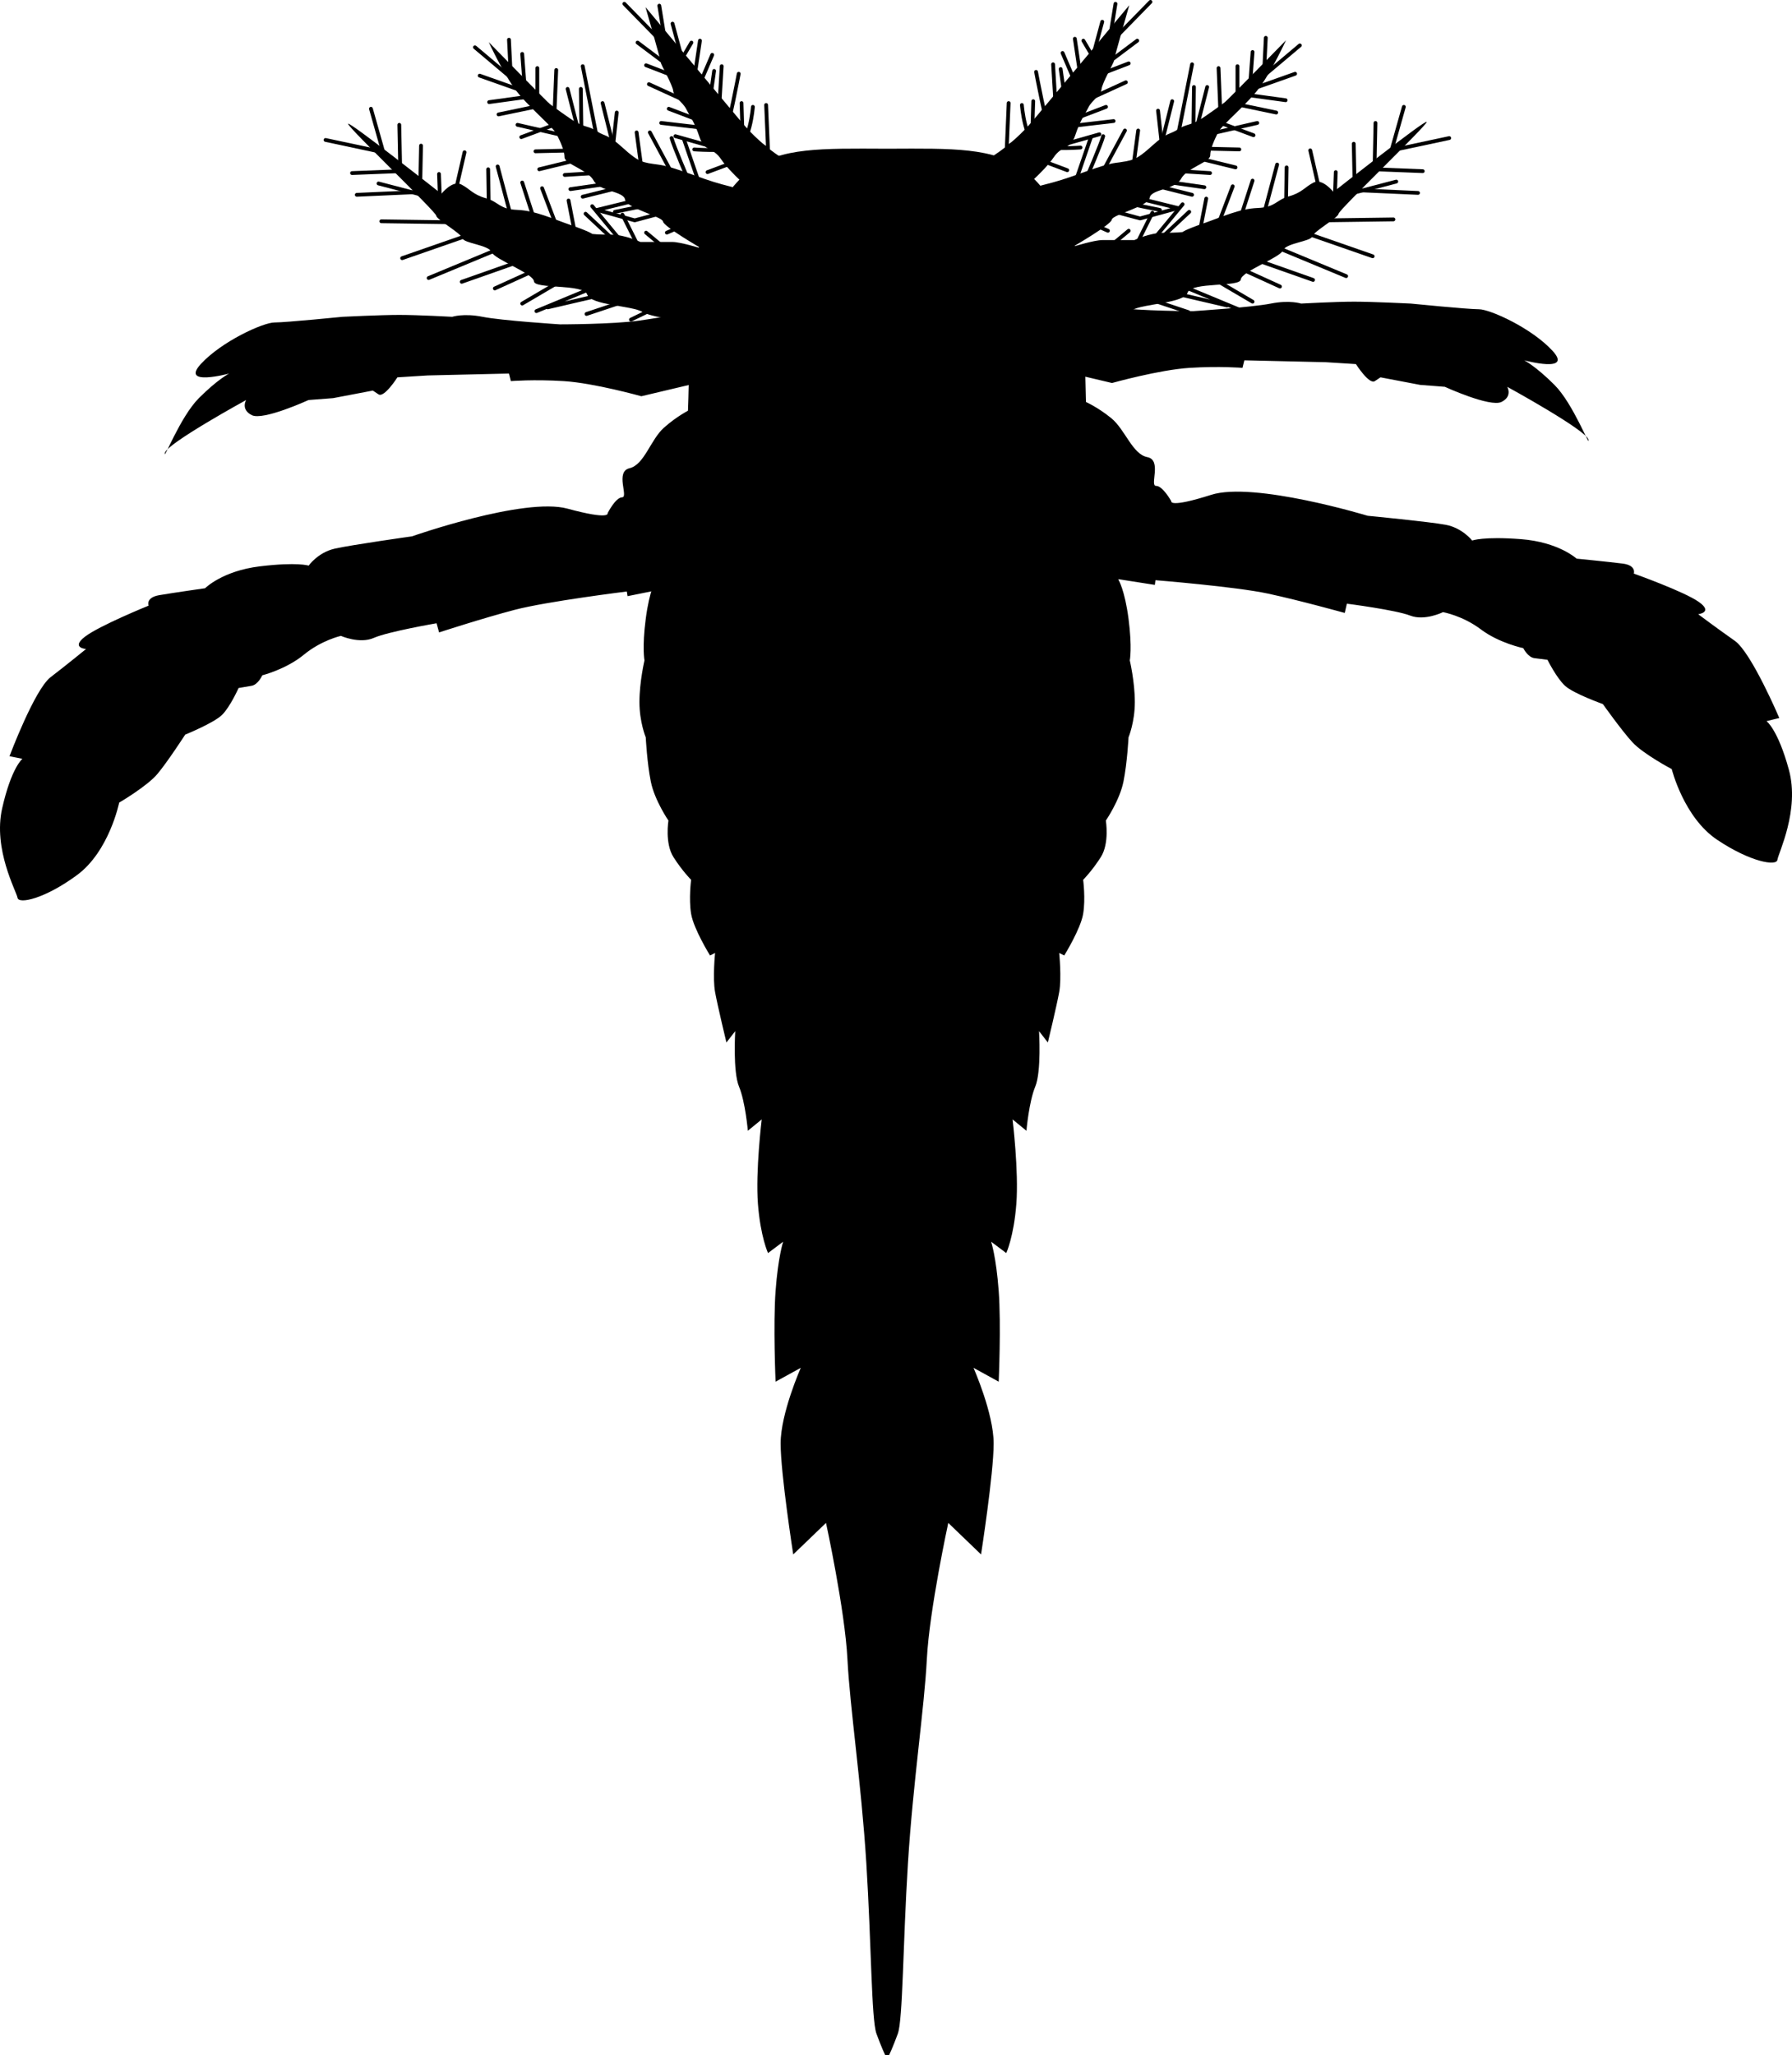 <svg xmlns="http://www.w3.org/2000/svg" xmlns:dc="http://dublincore.org/documents/dcmi-terms/" height="425.579" viewBox="0 0 371.185 425.579" width="371.185" overflow="visible"><switch><g><path d="M184.149 30.795c13.055-.051 21.671-.312 27.937 4.389 6.267 4.699 12.533 16.971 12.533 25.326s.261 27.677.783 31.332c.522 3.656 2.089 6.007 2.089 6.007l-.522 2.35s2.09 1.044 2.09 3.655c0 2.611.261 5.745.261 5.745s2.351 4.176 2.611 6.526c.261 2.35-.262 3.916-.262 3.916s1.306 2.09 2.089 8.095c.783 6.005.261 8.616.261 8.616s1.045 4.438 1.045 8.616c0 4.179-1.306 7.312-1.306 7.312s-.261 5.222-1.044 9.139c-.783 3.916-3.655 8.095-3.655 8.095s.784 4.699-1.045 7.571c-1.828 2.871-3.655 4.699-3.655 4.699s.522 3.917 0 7.05c-.522 3.134-3.917 8.616-3.917 8.616l-1.044-.521s.522 5.221 0 8.094c-.522 2.873-2.35 10.444-2.35 10.444l-1.828-2.35s.521 8.354-.783 11.487c-1.306 3.134-1.828 9.14-1.828 9.14l-2.872-2.35s1.305 10.703.783 17.493c-.521 6.789-2.088 10.183-2.088 10.183l-3.133-2.35s1.045 3.133 1.566 10.183c.521 7.05 0 18.799 0 18.799l-5.223-2.871s4.178 9.399 4.178 15.666c0 6.267-2.611 22.978-2.611 22.978l-6.788-6.528s-3.916 18.016-4.438 28.199c-.522 10.183-2.872 25.587-3.917 42.298-1.045 16.712-1.045 32.376-2.089 35.249-1.044 2.873-1.827 4.487-1.827 4.487h-.783s-.783-1.614-1.828-4.487c-1.044-2.873-1.044-18.537-2.089-35.249-1.045-16.711-3.394-32.115-3.916-42.298-.522-10.184-4.438-28.199-4.438-28.199l-6.789 6.528s-2.61-16.711-2.61-22.978c0-6.267 4.177-15.666 4.177-15.666l-5.222 2.871s-.522-11.749 0-18.799c.521-7.05 1.566-10.183 1.566-10.183l-3.134 2.35s-1.566-3.394-2.088-10.183c-.521-6.79.783-17.493.783-17.493l-2.872 2.35s-.522-6.006-1.828-9.14c-1.305-3.133-.783-11.487-.783-11.487l-1.828 2.35s-1.827-7.572-2.35-10.444c-.522-2.873 0-8.095 0-8.095l-1.044.522s-3.395-5.482-3.917-8.616c-.522-3.133 0-7.05 0-7.05s-1.827-1.828-3.655-4.699c-1.828-2.872-1.044-7.572-1.044-7.572s-2.873-4.178-3.656-8.094c-.783-3.917-1.044-9.14-1.044-9.14s-1.306-3.133-1.306-7.311c0-4.177 1.045-8.616 1.045-8.616s-.522-2.611.261-8.616c.783-6.005 2.089-8.095 2.089-8.095s-.522-1.566-.262-3.916c.261-2.351 2.611-6.527 2.611-6.527s.262-3.134.262-5.744c0-2.611 2.089-3.656 2.089-3.656l-.522-2.35s1.566-2.35 2.089-6.006c.522-3.655.783-22.977.783-31.332s6.267-20.627 12.533-25.326c6.267-4.7 14.883-4.439 27.938-4.389h.781z"/><path d="M143.438 120.736l-13.443 2.71-.165-.966s-16.537 2.05-23.193 3.79c-6.654 1.74-15.686 4.685-15.686 4.685l-.525-1.897s-10.035 1.726-12.99 3.028c-2.955 1.304-6.827-.415-6.827-.415s-4.021.89-7.675 3.902c-3.655 3.014-8.605 4.262-8.605 4.262s-.86 1.937-2.211 2.169l-2.702.464s-1.719 3.872-3.416 5.556c-1.697 1.683-7.641 4.095-7.641 4.095s-3.609 5.589-5.754 8.144c-2.144 2.554-7.922 5.932-7.922 5.932s-2.04 10.088-8.743 15.016c-6.703 4.928-12.073 6.05-12.307 4.699-.232-1.352-5.105-10.051-3.186-18.527 1.92-8.478 4.197-10.26 4.197-10.26l-2.675-.534s5.176-13.806 8.512-16.365c3.335-2.561 7.343-5.833 7.343-5.833s-3.222-.241-.239-2.542c2.983-2.301 13.198-6.442 13.198-6.442s-.685-1.671 2.211-2.169c2.895-.497 9.49-1.433 9.49-1.433s3.555-3.592 11.341-4.533c7.786-.941 10.108-.148 10.108-.148s1.917-2.715 5.358-3.505c3.44-.79 16.052-2.561 16.052-2.561s23.234-8.168 32.196-5.736c8.963 2.434 8.312.956 8.312.956s1.625-3.26 3.009-3.3c1.385-.039-1.508-5.304 1.547-6.027 3.055-.725 4.348-5.914 7.104-8.375 2.757-2.461 5.325-3.697 5.325-3.697l.602 35.857zM225.662 118.99l13.548 2.124.124-.972s16.609 1.331 23.335 2.781c6.724 1.45 15.874 4 15.874 4l.442-1.917s10.102 1.289 13.109 2.462c3.009 1.174 6.803-.711 6.803-.711s4.056.716 7.837 3.566c3.781 2.852 8.782 3.886 8.782 3.886s.943 1.896 2.302 2.07l2.721.347s1.884 3.794 3.653 5.402c1.77 1.607 7.812 3.76 7.812 3.76s3.85 5.427 6.102 7.886c2.252 2.46 8.169 5.584 8.169 5.584s2.476 9.989 9.388 14.622c6.909 4.633 12.325 5.521 12.499 4.162.172-1.36 4.663-10.263 2.378-18.648-2.286-8.386-4.636-10.068-4.636-10.068l2.649-.648s-5.771-13.568-9.213-15.982c-3.445-2.413-7.588-5.509-7.588-5.509s3.207-.38.125-2.55c-3.078-2.17-13.463-5.864-13.463-5.864s.612-1.699-2.304-2.071c-2.913-.371-9.542-1.021-9.542-1.021s-3.708-3.435-11.527-4.037c-7.819-.604-10.104.289-10.104.289s-2.034-2.628-5.506-3.269c-3.472-.641-16.147-1.863-16.147-1.863s-23.566-7.154-32.415-4.335c-8.849 2.818-8.262 1.314-8.262 1.314s-1.765-3.187-3.149-3.166c-1.385.021 1.276-5.364-1.807-5.955-3.083-.591-4.6-5.72-7.46-8.06-2.86-2.339-5.48-3.463-5.48-3.463l.951 35.854zM147.725 78.526l-14.883 3.524s-9.791-2.741-16.058-3.133c-6.267-.392-10.967 0-10.967 0l-.392-1.567-16.841.393-6.267.392s-2.741 4.308-3.916 3.524l-1.176-.783L69 82.442l-5.091.392s-9.4 4.309-11.75 3.134c-2.35-1.176-1.175-3.134-1.175-3.134s-16.449 9.008-16.841 10.967c-.392 1.958 3.133-7.441 7.05-11.358 3.916-3.916 6.267-5.092 6.267-5.092s-10.184 2.742-5.875-1.958c4.308-4.699 12.924-8.616 15.274-8.616 2.35 0 14.1-1.175 14.1-1.175s7.833-.392 11.749-.392c3.917 0 10.967.392 10.967.392s2.35-.783 6.267 0c3.916.783 16.058 1.566 16.058 1.566s10.966 0 16.449-.783c5.483-.783 16.058-2.741 16.058-2.741l-.782 14.882zM215.45 75.784l14.883 3.525s9.792-2.742 16.059-3.134c6.266-.392 10.966 0 10.966 0l.392-1.566 16.841.392 6.267.392s2.742 4.309 3.917 3.525l1.175-.783 8.225 1.566 5.092.392s9.399 4.308 11.749 3.133c2.351-1.175 1.175-3.133 1.175-3.133s16.45 9.008 16.842 10.966c.392 1.959-3.134-7.441-7.05-11.357-3.917-3.917-6.267-5.092-6.267-5.092s10.183 2.741 5.875-1.958c-4.309-4.7-12.925-8.616-15.274-8.616-2.351 0-14.1-1.175-14.1-1.175s-7.833-.393-11.75-.393c-3.916 0-10.966.393-10.966.393s-2.351-.784-6.267 0c-3.917.783-16.058 1.566-16.058 1.566s-10.967 0-16.45-.783c-5.482-.783-16.058-2.742-16.058-2.742l.782 14.882z"/><path d="M144.731 66.868s-9.363-.907-11.628-2.266c-2.265-1.359-10.722-1.359-11.477-3.624-.755-2.266-10.874-1.057-11.024-2.718-.15-1.662-8.155-4.531-8.759-6.041-.604-1.51-5.737-1.813-6.04-2.869-.302-1.057-5.437-3.926-5.437-4.681 0-.756-18.271-18.273-18.271-19.028 0-.755 19.329 14.497 19.329 14.497s2.265-2.868 4.077-1.963c1.812.905 2.416 2.114 5.134 2.869 2.718.755 2.719 2.265 6.494 2.416 3.775.151 7.248 1.812 11.174 3.172 3.927 1.358 4.381 1.812 4.381 1.812s1.056.15 3.926.15c2.869 0 6.04 1.511 6.04 1.511h6.645c1.662 0 6.041 1.359 6.041 1.359s-7.853-4.53-8.004-5.588c-.151-1.057-7.551-2.719-7.853-4.53-.303-1.812-5.286-1.66-6.494-3.926-1.208-2.266-6.04-3.475-6.04-4.833s-.906-3.322-1.661-4.832c-.755-1.51-6.191-5.89-8.759-9.514-2.568-3.624-5.285-9.514-5.285-9.514s12.23 12.533 12.685 12.836c.453.302 1.359 1.057 4.229 3.02 2.869 1.964 3.624 1.36 5.437 2.568 1.813 1.208 2.114.453 5.437 3.473 3.322 3.021 4.077 3.021 7.399 3.474 3.322.453 8.607 2.869 13.138 4.077 4.531 1.208 6.494 1.661 6.494 1.661s-4.832-4.077-6.645-6.795c-1.812-2.719-3.475-1.511-4.531-4.682-1.056-3.172-1.963-4.229-2.718-5.739-.755-1.51-2.566-2.415-2.718-3.774-.152-1.359-2.567-5.436-2.567-5.89 0-.453-3.171-11.478-3.171-11.478s15.102 18.123 19.934 23.86c4.832 5.738 10.117 8.457 10.117 8.457l-19.029 33.073z"/><path fill="none" stroke="#000" stroke-linecap="round" stroke-linejoin="round" stroke-width=".783" d="M67.436 28.982l11.945 2.545-2.546-9.007"/><path fill="none" stroke="#000" stroke-linecap="round" stroke-linejoin="round" stroke-width=".783" d="M72.919 35.836l9.988-.392-.197-9.595"/><path fill="none" stroke="#000" stroke-linecap="round" stroke-linejoin="round" stroke-width=".783" d="M73.899 40.34l13.12-.588.195-9.595"/><path fill="none" stroke="#000" stroke-linecap="round" stroke-linejoin="round" stroke-width=".783" d="M78.403 37.99l12.728 3.329-.196-5.288"/><path fill="none" stroke="#000" stroke-linecap="round" stroke-linejoin="round" stroke-width=".783" d="M78.99 45.823l13.904.196 3.329-14.492"/><path fill="none" stroke="#000" stroke-linecap="round" stroke-linejoin="round" stroke-width=".783" d="M83.298 53.46l18.016-6.267-.195-12.14"/><path fill="none" stroke="#000" stroke-linecap="round" stroke-linejoin="round" stroke-width=".783" d="M88.782 57.572l18.407-7.636-4.112-15.471"/><path fill="none" stroke="#000" stroke-linecap="round" stroke-linejoin="round" stroke-width=".783" d="M108.168 37.794l4.7 14.491-17.233 6.07"/><path fill="none" stroke="#000" stroke-linecap="round" stroke-linejoin="round" stroke-width=".783" d="M102.489 59.727l15.079-6.854-5.287-13.904"/><path fill="none" stroke="#000" stroke-linecap="round" stroke-linejoin="round" stroke-width=".783" d="M108.168 62.86l12.337-7.246-2.742-14.099M122.66 42.689l10.378 12.534-11.749-10.966M128.925 44.452l4.113 8.225 5.483-.587-4.699-3.917M113.456 63.644l14.294-3.33-2.937-1.567-13.707 5.68M121.484 65.014l11.162-3.721 3.721 2.154-5.679 2.741M98.376 9.791l7.442 6.267-.392-7.833"/><path fill="none" stroke="#000" stroke-linecap="round" stroke-linejoin="round" stroke-width=".783" d="M99.356 15.666l9.399 3.329-.587-7.833"/><path fill="none" stroke="#000" stroke-linecap="round" stroke-linejoin="round" stroke-width=".783" d="M101.314 21.148l9.987-1.37V14.1M124.813 21.345l3.329 13.316-3.721-2.154-3.72-18.8M117.568 18.407l2.349 9.204-5.09-3.525.391-9.595"/><path fill="none" stroke="#000" stroke-linecap="round" stroke-linejoin="round" stroke-width=".783" d="M103.272 23.694l9.4-1.958 3.721 3.526-8.421 3.133"/><path fill="none" stroke="#000" stroke-linecap="round" stroke-linejoin="round" stroke-width=".783" d="M107.189 25.849l11.945 2.741.392 2.546-8.616.196M116.98 36.228l9.4-.588 1.37-12.337"/><path fill="none" stroke="#000" stroke-linecap="round" stroke-linejoin="round" stroke-width=".783" d="M111.693 35.053l8.812-2.155-.196-14.491M120.701 40.731l12.533-3.132-1.371-10.184M134.605 27.415l5.287 9.792 2.741.195s-3.133-7.245-3.524-8.812"/><path fill="none" stroke="#000" stroke-linecap="round" stroke-linejoin="round" stroke-width=".783" d="M141.655 28.786l3.916 11.359-18.212 3.72"/><path fill="none" stroke="#000" stroke-linecap="round" stroke-linejoin="round" stroke-width=".783" d="M118.155 39.165l10.967-1.566 7.245 2.741-12.729 3.133 7.833 2.154 10.967-2.938 1.958 2.743-6.267 2.741M129.317.783l8.617 8.812-1.371-8.42M132.059 8.812l12.532 9.4 2.938-6.855"/><path fill="none" stroke="#000" stroke-linecap="round" stroke-linejoin="round" stroke-width=".783" d="M139.304 4.896l1.959 7.245 1.958-3.329M138.521 22.52s11.162 4.309 11.75 4.309c.587 0 2.741-11.554 2.741-11.554M134.409 17.428l6.854 3.134.195-4.113-7.636-2.937"/><path d="M143.808 30.94s5.288.392 8.421-.196c3.133-.587 3.721-8.616 3.721-8.616M136.955 25.457l11.75 1.371.783-13.121" fill="none" stroke="#000" stroke-width=".783" stroke-linecap="round" stroke-linejoin="round"/><path fill="none" stroke="#000" stroke-linecap="round" stroke-linejoin="round" stroke-width=".783" d="M144.984 8.42l-1.371 9.204 3.329 3.917.978-6.854M153.6 21.345l.195 6.266 5.288 3.329-.392-9.204M139.892 28.198l10.379 2.938 2.546 2.154-6.267 2.35"/><path d="M222.888 66.477s9.363-.907 11.628-2.266c2.266-1.358 10.722-1.359 11.477-3.624.755-2.266 10.874-1.057 11.024-2.719.151-1.661 8.155-4.53 8.759-6.04.604-1.511 5.738-1.813 6.04-2.869.302-1.057 5.437-3.926 5.437-4.682 0-.755 18.272-18.272 18.272-19.027 0-.755-19.33 14.497-19.33 14.497s-2.265-2.868-4.077-1.963c-1.812.905-2.416 2.114-5.134 2.869-2.718.755-2.719 2.265-6.494 2.416-3.774.151-7.247 1.812-11.174 3.171-3.927 1.359-4.38 1.812-4.38 1.812s-1.057.15-3.926.15-6.041 1.511-6.041 1.511h-6.645c-1.661 0-6.041 1.359-6.041 1.359s7.853-4.53 8.004-5.588c.151-1.057 7.551-2.719 7.854-4.53.302-1.812 5.285-1.66 6.493-3.926 1.208-2.266 6.04-3.475 6.04-4.833s.906-3.322 1.661-4.832c.755-1.51 6.191-5.89 8.759-9.514 2.568-3.624 5.285-9.514 5.285-9.514s-12.23 12.533-12.685 12.836c-.453.302-1.359 1.056-4.229 3.02s-3.624 1.36-5.437 2.568c-1.812 1.208-2.114.453-5.437 3.473-3.323 3.02-4.077 3.021-7.399 3.474-3.322.453-8.606 2.869-13.138 4.077-4.53 1.208-6.493 1.661-6.493 1.661s4.832-4.077 6.644-6.796c1.812-2.718 3.475-1.51 4.531-4.681 1.057-3.172 1.963-4.229 2.718-5.739.755-1.51 2.566-2.415 2.718-3.774.152-1.359 2.567-5.437 2.567-5.89 0-.454 3.171-11.478 3.171-11.478s-15.102 18.123-19.934 23.86c-4.832 5.738-10.116 8.457-10.116 8.457l19.028 33.074z"/><path fill="none" stroke="#000" stroke-linecap="round" stroke-linejoin="round" stroke-width=".783" d="M300.183 28.59l-11.945 2.546 2.546-9.008"/><path fill="none" stroke="#000" stroke-linecap="round" stroke-linejoin="round" stroke-width=".783" d="M294.7 35.444l-9.987-.391.196-9.596"/><path fill="none" stroke="#000" stroke-linecap="round" stroke-linejoin="round" stroke-width=".783" d="M293.721 39.948l-13.12-.588-.196-9.594"/><path fill="none" stroke="#000" stroke-linecap="round" stroke-linejoin="round" stroke-width=".783" d="M289.217 37.599l-12.729 3.329.196-5.288"/><path fill="none" stroke="#000" stroke-linecap="round" stroke-linejoin="round" stroke-width=".783" d="M288.629 45.432l-13.903.195-3.329-14.491"/><path fill="none" stroke="#000" stroke-linecap="round" stroke-linejoin="round" stroke-width=".783" d="M284.322 53.068l-18.017-6.266.196-12.141"/><path fill="none" stroke="#000" stroke-linecap="round" stroke-linejoin="round" stroke-width=".783" d="M278.838 57.181l-18.408-7.637 4.112-15.471"/><path fill="none" stroke="#000" stroke-linecap="round" stroke-linejoin="round" stroke-width=".783" d="M259.452 37.402l-4.701 14.492 17.233 6.07"/><path fill="none" stroke="#000" stroke-linecap="round" stroke-linejoin="round" stroke-width=".783" d="M265.13 59.335l-15.079-6.854 5.288-13.904"/><path fill="none" stroke="#000" stroke-linecap="round" stroke-linejoin="round" stroke-width=".783" d="M259.452 62.468l-12.337-7.245 2.741-14.1M244.96 42.298l-10.378 12.533 11.749-10.966M238.694 44.061l-4.112 8.224-5.484-.587 4.7-3.917M254.165 63.252l-14.296-3.329 2.937-1.568 13.708 5.68M246.135 64.622l-11.162-3.721-3.721 2.155 5.679 2.741M269.243 9.399l-7.442 6.267.392-7.833"/><path fill="none" stroke="#000" stroke-linecap="round" stroke-linejoin="round" stroke-width=".783" d="M268.263 15.274l-9.399 3.33.588-7.833"/><path fill="none" stroke="#000" stroke-linecap="round" stroke-linejoin="round" stroke-width=".783" d="M266.305 20.757l-9.987-1.37v-5.68M242.806 20.953l-3.329 13.317 3.721-2.155 3.72-18.8M250.051 18.016l-2.349 9.204 5.091-3.526-.391-9.594"/><path fill="none" stroke="#000" stroke-linecap="round" stroke-linejoin="round" stroke-width=".783" d="M264.347 23.303l-9.399-1.958-3.721 3.524 8.42 3.134"/><path fill="none" stroke="#000" stroke-linecap="round" stroke-linejoin="round" stroke-width=".783" d="M260.43 25.457l-11.945 2.741-.392 2.546 8.616.196M250.639 35.836l-9.399-.588-1.371-12.337"/><path fill="none" stroke="#000" stroke-linecap="round" stroke-linejoin="round" stroke-width=".783" d="M255.926 34.661l-8.811-2.154.195-14.491M246.918 40.34l-12.533-3.133 1.371-10.184M233.015 27.023l-5.288 9.792-2.741.195s3.134-7.245 3.525-8.812"/><path fill="none" stroke="#000" stroke-linecap="round" stroke-linejoin="round" stroke-width=".783" d="M225.965 28.395l-3.917 11.357 18.212 3.721"/><path fill="none" stroke="#000" stroke-linecap="round" stroke-linejoin="round" stroke-width=".783" d="M249.464 38.773l-10.966-1.566-7.246 2.741 12.729 3.133-7.833 2.154-10.966-2.937-1.959 2.742 6.267 2.741M238.302.392l-8.616 8.811 1.37-8.42M235.561 8.42l-12.533 9.4-2.938-6.854"/><path fill="none" stroke="#000" stroke-linecap="round" stroke-linejoin="round" stroke-width=".783" d="M228.315 4.504l-1.958 7.245-1.958-3.329M229.098 22.128s-11.162 4.309-11.749 4.309c-.588 0-2.742-11.554-2.742-11.554M233.21 17.036l-6.853 3.134-.196-4.112 7.637-2.938"/><path d="M223.811 30.549s-5.287.392-8.421-.196c-3.133-.587-3.721-8.616-3.721-8.616M230.665 25.065l-11.749 1.372-.784-13.122" fill="none" stroke="#000" stroke-width=".783" stroke-linecap="round" stroke-linejoin="round"/><path fill="none" stroke="#000" stroke-linecap="round" stroke-linejoin="round" stroke-width=".783" d="M222.636 8.028l1.37 9.204-3.328 3.916-.979-6.853M214.02 20.953l-.196 6.267-5.287 3.329.391-9.204M227.727 27.807l-10.378 2.937-2.546 2.154 6.267 2.35"/></g></switch></svg>